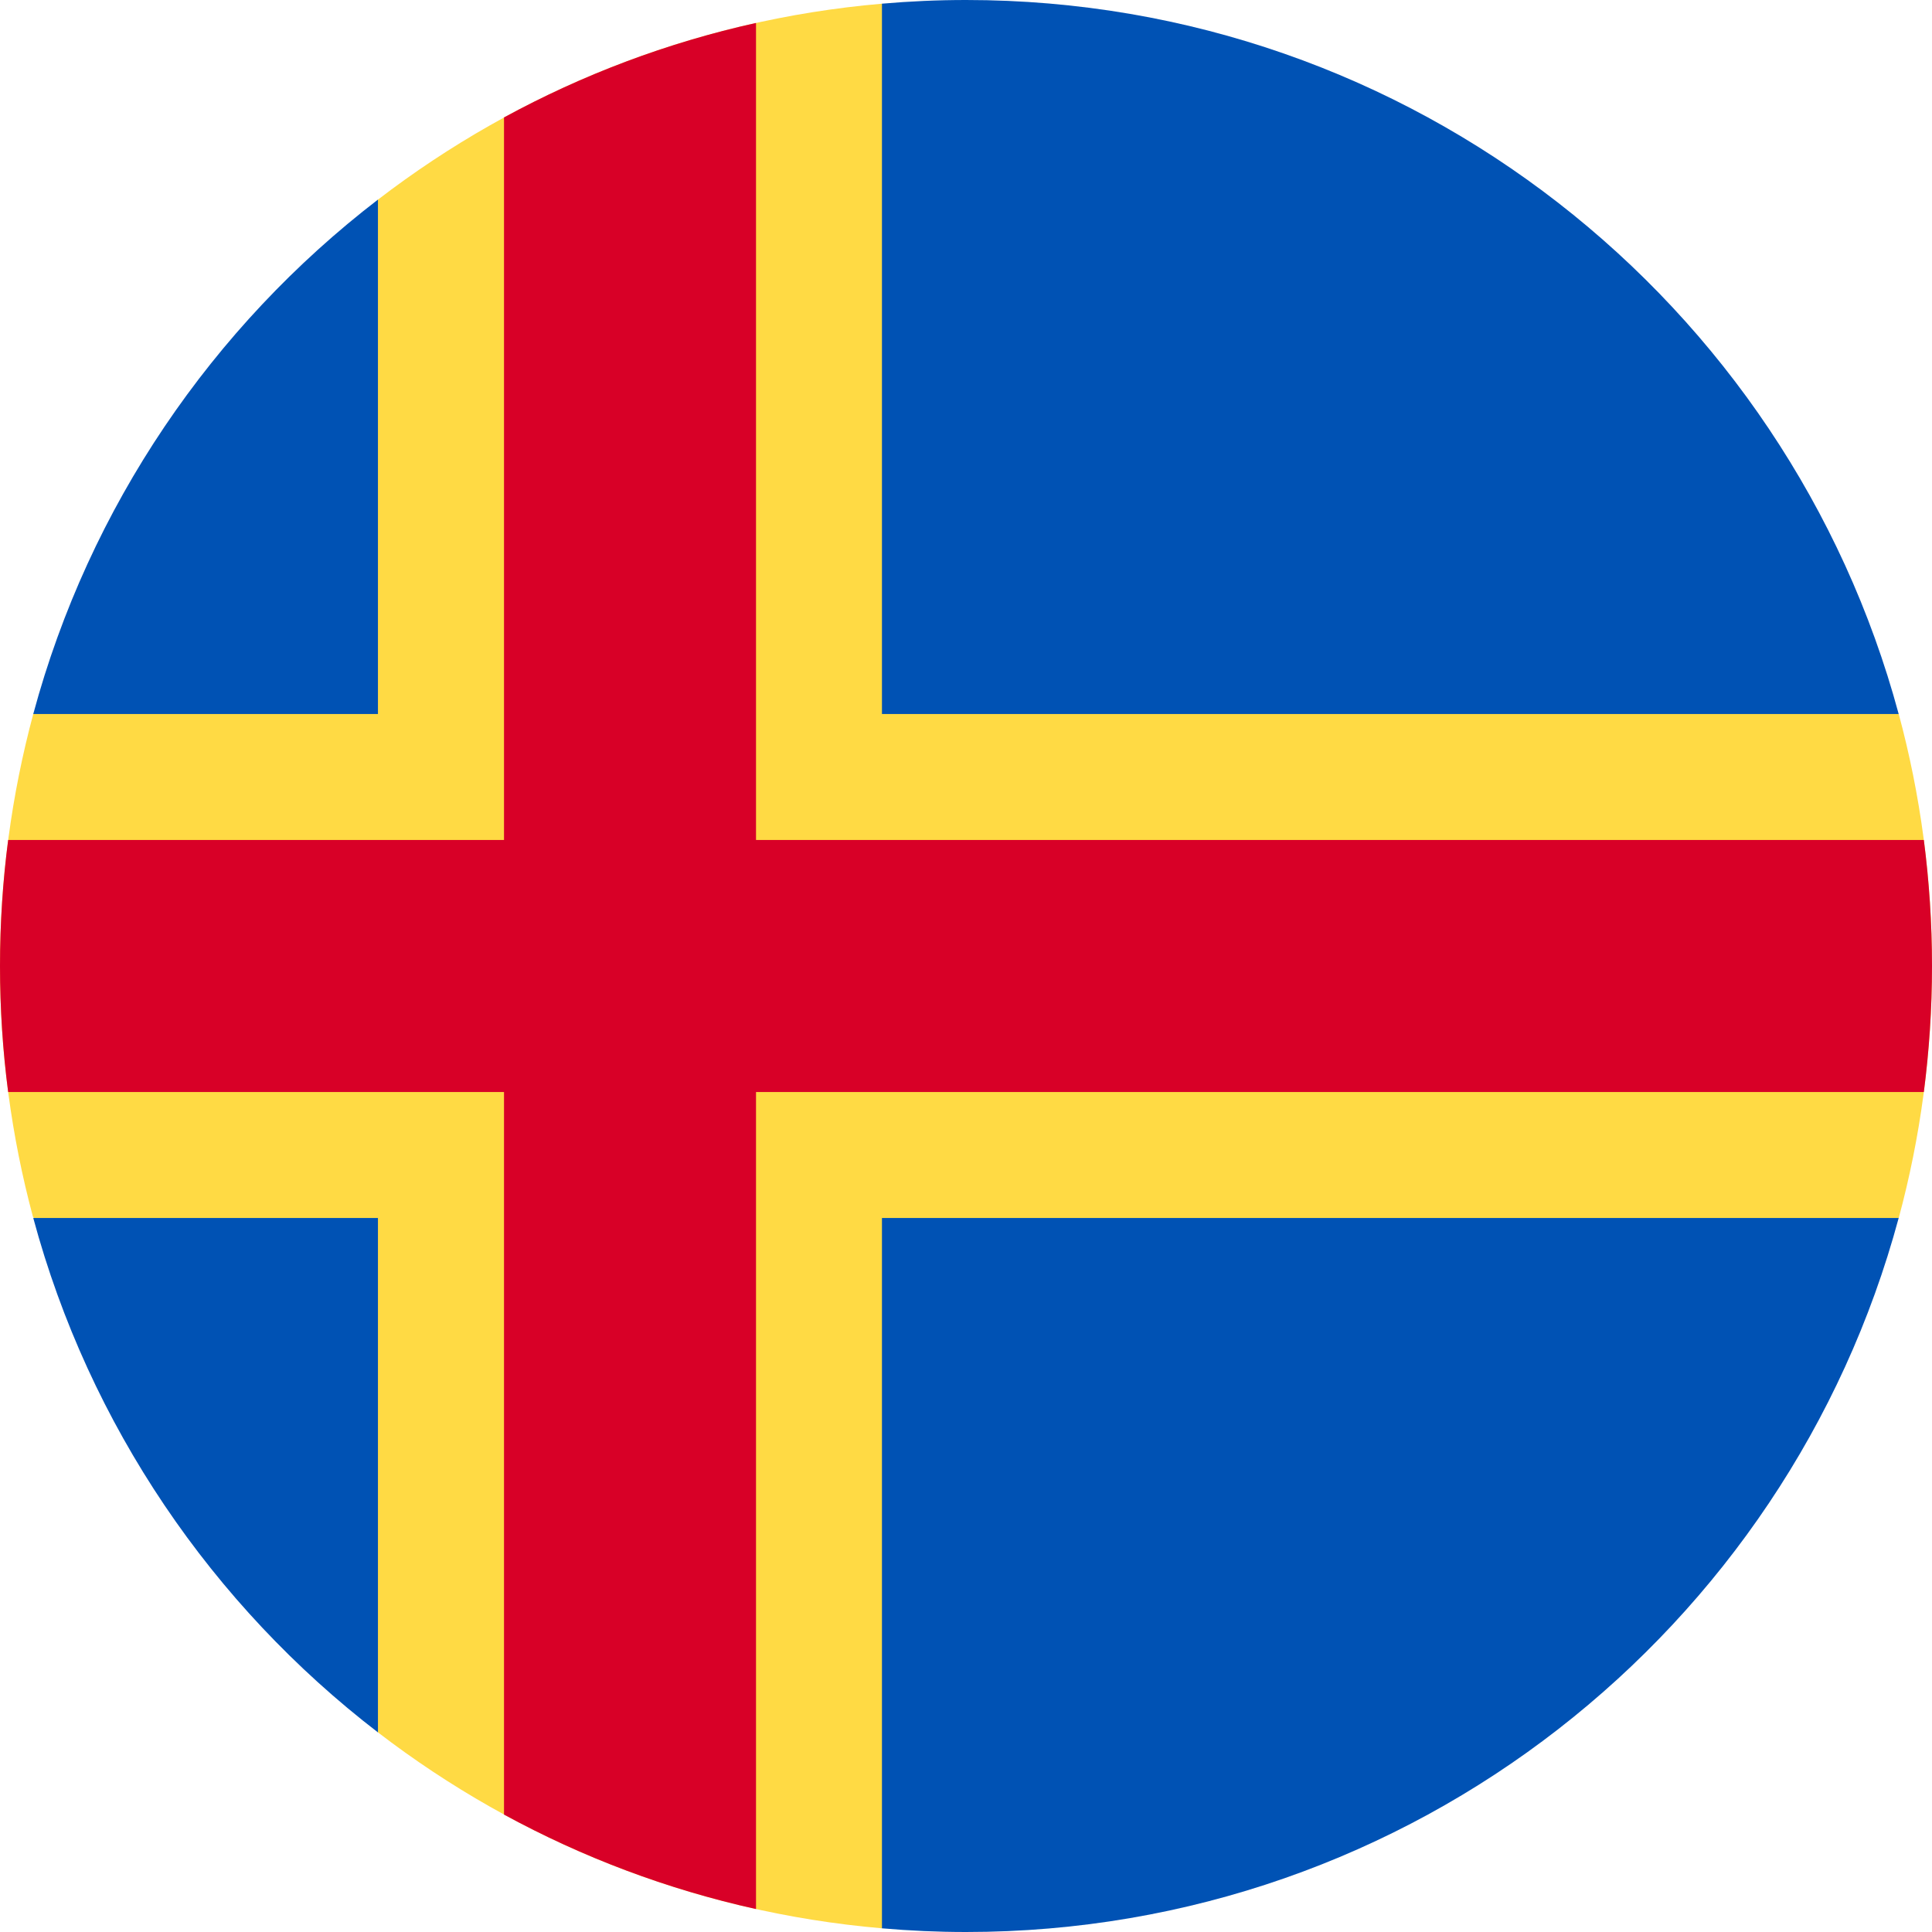 <svg width="32" height="32" viewBox="0 0 32 32" fill="none" xmlns="http://www.w3.org/2000/svg">
<g clip-path="url(#clip0_16_10999)">
<path d="M31.449 20.174C31.808 18.843 32 17.444 32 16C32 14.556 31.808 13.157 31.449 11.826L14.609 0.061C11.482 0.33 8.613 1.499 6.261 3.306L0.551 11.826C0.193 13.157 0 14.556 0 16C0 17.436 0.19 18.827 0.545 20.151L6.261 28.694C8.613 30.502 11.482 31.67 14.609 31.939L31.449 20.174Z" fill="#FFDA44"/>
<path d="M0.551 20.174C1.477 23.609 3.517 26.586 6.26 28.694V20.174H0.551Z" fill="#0052B4"/>
<path d="M14.608 31.939C15.067 31.979 15.531 32 16 32C23.392 32 29.613 26.986 31.448 20.174H14.608V31.939Z" fill="#0052B4"/>
<path d="M31.448 11.826C29.613 5.014 23.392 0 16 0C15.531 0 15.067 0.021 14.608 0.061V11.826H31.448Z" fill="#0052B4"/>
<path d="M6.26 3.306C3.517 5.414 1.477 8.391 0.551 11.826H6.26V3.306Z" fill="#0052B4"/>
<path d="M31.865 13.913H12.522H12.522V0.38C11.043 0.708 9.641 1.24 8.348 1.945V13.913H0.135C0.046 14.596 0 15.293 0 16C0 16.707 0.046 17.404 0.135 18.087H8.348H8.348V30.055C9.641 30.76 11.043 31.292 12.522 31.62V18.087V18.087H31.865C31.953 17.404 32 16.707 32 16C32 15.293 31.953 14.596 31.865 13.913V13.913Z" fill="#D80027"/>
</g>
<defs>
<clipPath id="clip0_16_10999">
<rect width="32" height="32" fill="white"/>
</clipPath>
</defs>
</svg>
